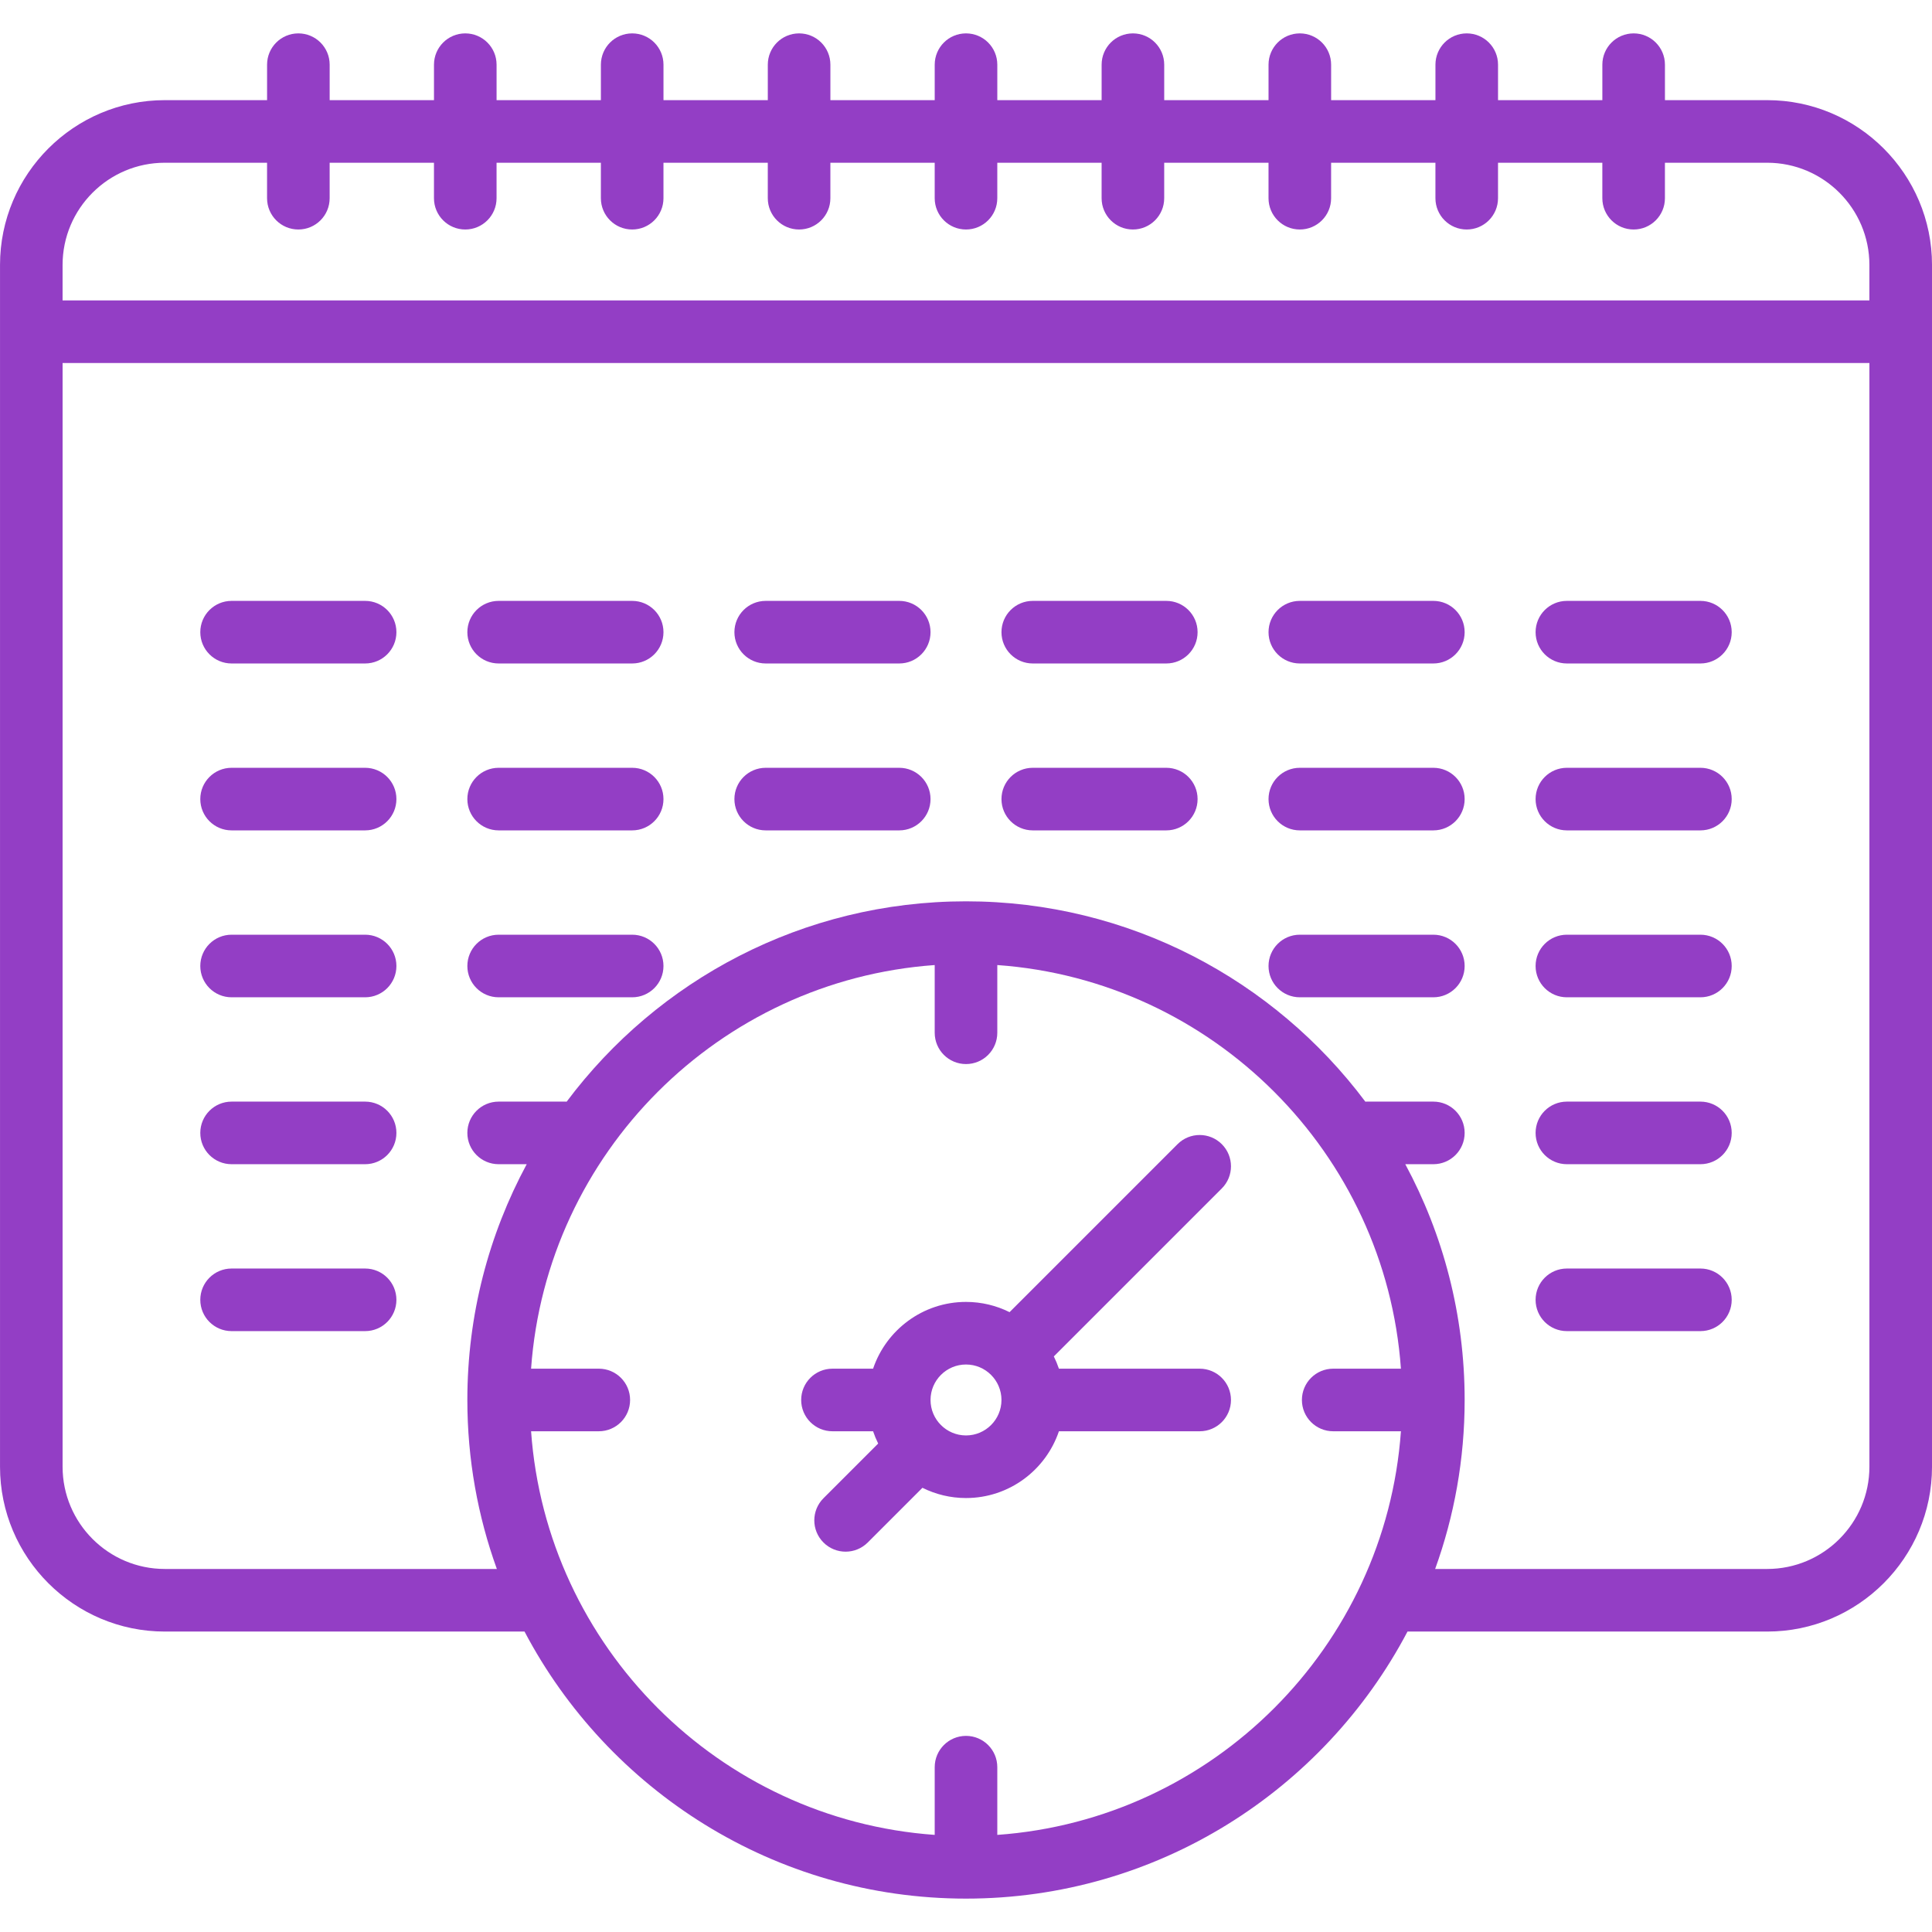 <?xml version="1.0" encoding="iso-8859-1"?>
<svg xmlns="http://www.w3.org/2000/svg" xmlns:xlink="http://www.w3.org/1999/xlink" version="1.1" viewBox="0 0 463 463" enable-background="new 0 0 463 463" width="512px" height="512px">
  <g>
    <g>
      <path d="m423.5,24h-24.5v-8.5c0-4.143-3.357-7.5-7.5-7.5s-7.5,3.357-7.5,7.5v8.5h-25v-8.5c0-4.143-3.357-7.5-7.5-7.5s-7.5,3.357-7.5,7.5v8.5h-25v-8.5c0-4.143-3.357-7.5-7.5-7.5s-7.5,3.357-7.5,7.5v8.5h-25v-8.5c0-4.143-3.357-7.5-7.5-7.5s-7.5,3.357-7.5,7.5v8.5h-25v-8.5c0-4.143-3.357-7.5-7.5-7.5s-7.5,3.357-7.5,7.5v8.5h-25v-8.5c0-4.143-3.357-7.5-7.5-7.5s-7.5,3.357-7.5,7.5v8.5h-25v-8.5c0-4.143-3.357-7.5-7.5-7.5s-7.5,3.357-7.5,7.5v8.5h-25v-8.5c0-4.143-3.357-7.5-7.5-7.5s-7.5,3.357-7.5,7.5v8.5h-25v-8.5c0-4.143-3.357-7.5-7.5-7.5s-7.5,3.357-7.5,7.5v8.5h-24.5c-21.78,0-39.5,17.72-39.5,39.5v288c0,21.78 17.72,39.5 39.5,39.5h86.197c20.023,38.017 59.932,64 105.803,64s85.78-25.983 105.803-64h86.197c21.78,0 39.5-17.72 39.5-39.5v-288c0-21.78-17.72-39.5-39.5-39.5zm-384,15h24.5v8.5c0,4.143 3.357,7.5 7.5,7.5s7.5-3.357 7.5-7.5v-8.5h25v8.5c0,4.143 3.357,7.5 7.5,7.5s7.5-3.357 7.5-7.5v-8.5h25v8.5c0,4.143 3.357,7.5 7.5,7.5s7.5-3.357 7.5-7.5v-8.5h25v8.5c0,4.143 3.357,7.5 7.5,7.5s7.5-3.357 7.5-7.5v-8.5h25v8.5c0,4.143 3.357,7.5 7.5,7.5s7.5-3.357 7.5-7.5v-8.5h25v8.5c0,4.143 3.357,7.5 7.5,7.5s7.5-3.357 7.5-7.5v-8.5h25v8.5c0,4.143 3.357,7.5 7.5,7.5s7.5-3.357 7.5-7.5v-8.5h25v8.5c0,4.143 3.357,7.5 7.5,7.5s7.5-3.357 7.5-7.5v-8.5h25v8.5c0,4.143 3.357,7.5 7.5,7.5s7.5-3.357 7.5-7.5v-8.5h24.5c13.51,0 24.5,10.99 24.5,24.5v8.5h-433v-8.5c0-13.51 10.99-24.5 24.5-24.5zm199.5,400.728v-16.228c0-4.143-3.357-7.5-7.5-7.5s-7.5,3.357-7.5,7.5v16.228c-51.656-3.681-93.047-45.073-96.728-96.728h16.228c4.143,0 7.5-3.357 7.5-7.5s-3.357-7.5-7.5-7.5h-16.228c3.681-51.656 45.073-93.047 96.728-96.728v16.228c0,4.143 3.357,7.5 7.5,7.5s7.5-3.357 7.5-7.5v-16.228c51.66,3.682 93.053,45.079 96.729,96.74-0.077-0.002-0.152-0.011-0.229-0.011h-16c-4.143,0-7.5,3.357-7.5,7.5s3.357,7.5 7.5,7.5h16c0.077,0 0.152-0.009 0.229-0.011-3.676,51.66-45.069,93.057-96.729,96.738zm184.5-63.728h-79.57c4.572-12.653 7.07-26.29 7.07-40.5 0-20.425-5.155-39.667-14.225-56.5h6.725c4.143,0 7.5-3.357 7.5-7.5s-3.357-7.5-7.5-7.5h-16c-0.1,0-0.197,0.011-0.296,0.015-21.813-29.13-56.595-48.015-95.704-48.015s-73.891,18.885-95.704,48.015c-0.099-0.004-0.196-0.015-0.296-0.015h-16c-4.143,0-7.5,3.357-7.5,7.5s3.357,7.5 7.5,7.5h6.725c-9.07,16.833-14.225,36.075-14.225,56.5 0,14.21 2.499,27.847 7.07,40.5h-79.57c-13.51,0-24.5-10.99-24.5-24.5v-264.5h433v264.5c0,13.51-10.99,24.5-24.5,24.5z" fill="#933EC5"/>
      <path d="m151.5,184h-32c-4.143,0-7.5,3.357-7.5,7.5s3.357,7.5 7.5,7.5h32c4.143,0 7.5-3.357 7.5-7.5s-3.357-7.5-7.5-7.5z" fill="#933EC5"/>
      <path d="m87.5,184h-32c-4.143,0-7.5,3.357-7.5,7.5s3.357,7.5 7.5,7.5h32c4.143,0 7.5-3.357 7.5-7.5s-3.357-7.5-7.5-7.5z" fill="#933EC5"/>
      <path d="m215.5,184h-32c-4.143,0-7.5,3.357-7.5,7.5s3.357,7.5 7.5,7.5h32c4.143,0 7.5-3.357 7.5-7.5s-3.357-7.5-7.5-7.5z" fill="#933EC5"/>
      <path d="m343.5,184h-32c-4.143,0-7.5,3.357-7.5,7.5s3.357,7.5 7.5,7.5h32c4.143,0 7.5-3.357 7.5-7.5s-3.357-7.5-7.5-7.5z" fill="#933EC5"/>
      <path d="m407.5,184h-32c-4.143,0-7.5,3.357-7.5,7.5s3.357,7.5 7.5,7.5h32c4.143,0 7.5-3.357 7.5-7.5s-3.357-7.5-7.5-7.5z" fill="#933EC5"/>
      <path d="m279.5,184h-32c-4.143,0-7.5,3.357-7.5,7.5s3.357,7.5 7.5,7.5h32c4.143,0 7.5-3.357 7.5-7.5s-3.357-7.5-7.5-7.5z" fill="#933EC5"/>
      <path d="m151.5,144h-32c-4.143,0-7.5,3.357-7.5,7.5s3.357,7.5 7.5,7.5h32c4.143,0 7.5-3.357 7.5-7.5s-3.357-7.5-7.5-7.5z" fill="#933EC5"/>
      <path d="m87.5,144h-32c-4.143,0-7.5,3.357-7.5,7.5s3.357,7.5 7.5,7.5h32c4.143,0 7.5-3.357 7.5-7.5s-3.357-7.5-7.5-7.5z" fill="#933EC5"/>
      <path d="m215.5,144h-32c-4.143,0-7.5,3.357-7.5,7.5s3.357,7.5 7.5,7.5h32c4.143,0 7.5-3.357 7.5-7.5s-3.357-7.5-7.5-7.5z" fill="#933EC5"/>
      <path d="m343.5,144h-32c-4.143,0-7.5,3.357-7.5,7.5s3.357,7.5 7.5,7.5h32c4.143,0 7.5-3.357 7.5-7.5s-3.357-7.5-7.5-7.5z" fill="#933EC5"/>
      <path d="m407.5,144h-32c-4.143,0-7.5,3.357-7.5,7.5s3.357,7.5 7.5,7.5h32c4.143,0 7.5-3.357 7.5-7.5s-3.357-7.5-7.5-7.5z" fill="#933EC5"/>
      <path d="m279.5,144h-32c-4.143,0-7.5,3.357-7.5,7.5s3.357,7.5 7.5,7.5h32c4.143,0 7.5-3.357 7.5-7.5s-3.357-7.5-7.5-7.5z" fill="#933EC5"/>
      <path d="m151.5,224h-32c-4.143,0-7.5,3.357-7.5,7.5s3.357,7.5 7.5,7.5h32c4.143,0 7.5-3.357 7.5-7.5s-3.357-7.5-7.5-7.5z" fill="#933EC5"/>
      <path d="m87.5,224h-32c-4.143,0-7.5,3.357-7.5,7.5s3.357,7.5 7.5,7.5h32c4.143,0 7.5-3.357 7.5-7.5s-3.357-7.5-7.5-7.5z" fill="#933EC5"/>
      <path d="m343.5,224h-32c-4.143,0-7.5,3.357-7.5,7.5s3.357,7.5 7.5,7.5h32c4.143,0 7.5-3.357 7.5-7.5s-3.357-7.5-7.5-7.5z" fill="#933EC5"/>
      <path d="m407.5,224h-32c-4.143,0-7.5,3.357-7.5,7.5s3.357,7.5 7.5,7.5h32c4.143,0 7.5-3.357 7.5-7.5s-3.357-7.5-7.5-7.5z" fill="#933EC5"/>
      <path d="m87.5,264h-32c-4.143,0-7.5,3.357-7.5,7.5s3.357,7.5 7.5,7.5h32c4.143,0 7.5-3.357 7.5-7.5s-3.357-7.5-7.5-7.5z" fill="#933EC5"/>
      <path d="m407.5,264h-32c-4.143,0-7.5,3.357-7.5,7.5s3.357,7.5 7.5,7.5h32c4.143,0 7.5-3.357 7.5-7.5s-3.357-7.5-7.5-7.5z" fill="#933EC5"/>
      <path d="m87.5,304h-32c-4.143,0-7.5,3.357-7.5,7.5s3.357,7.5 7.5,7.5h32c4.143,0 7.5-3.357 7.5-7.5s-3.357-7.5-7.5-7.5z" fill="#933EC5"/>
      <path d="m407.5,304h-32c-4.143,0-7.5,3.357-7.5,7.5s3.357,7.5 7.5,7.5h32c4.143,0 7.5-3.357 7.5-7.5s-3.357-7.5-7.5-7.5z" fill="#933EC5"/>
      <path d="m292.804,284.804c2.929-2.93 2.929-7.678 0-10.607-2.93-2.928-7.678-2.928-10.607,0l-40.258,40.258c-3.147-1.567-6.691-2.454-10.439-2.454-10.336,0-19.128,6.71-22.266,16h-9.734c-4.143,0-7.5,3.357-7.5,7.5s3.357,7.5 7.5,7.5h9.734c0.342,1.012 0.749,1.993 1.219,2.939l-13.11,13.11c-2.929,2.93-2.929,7.678 0,10.607 1.465,1.464 3.385,2.196 5.304,2.196s3.839-0.732 5.304-2.196l13.11-13.11c3.147,1.567 6.691,2.454 10.439,2.454 10.336,0 19.128-6.71 22.266-16h33.734c4.143,0 7.5-3.357 7.5-7.5s-3.357-7.5-7.5-7.5h-33.734c-0.342-1.012-0.749-1.993-1.219-2.939l40.257-40.258zm-61.304,59.196c-4.687,0-8.5-3.813-8.5-8.5s3.813-8.5 8.5-8.5 8.5,3.813 8.5,8.5-3.813,8.5-8.5,8.5z" fill="#933EC5"/>
    </g>
  </g>
</svg>
